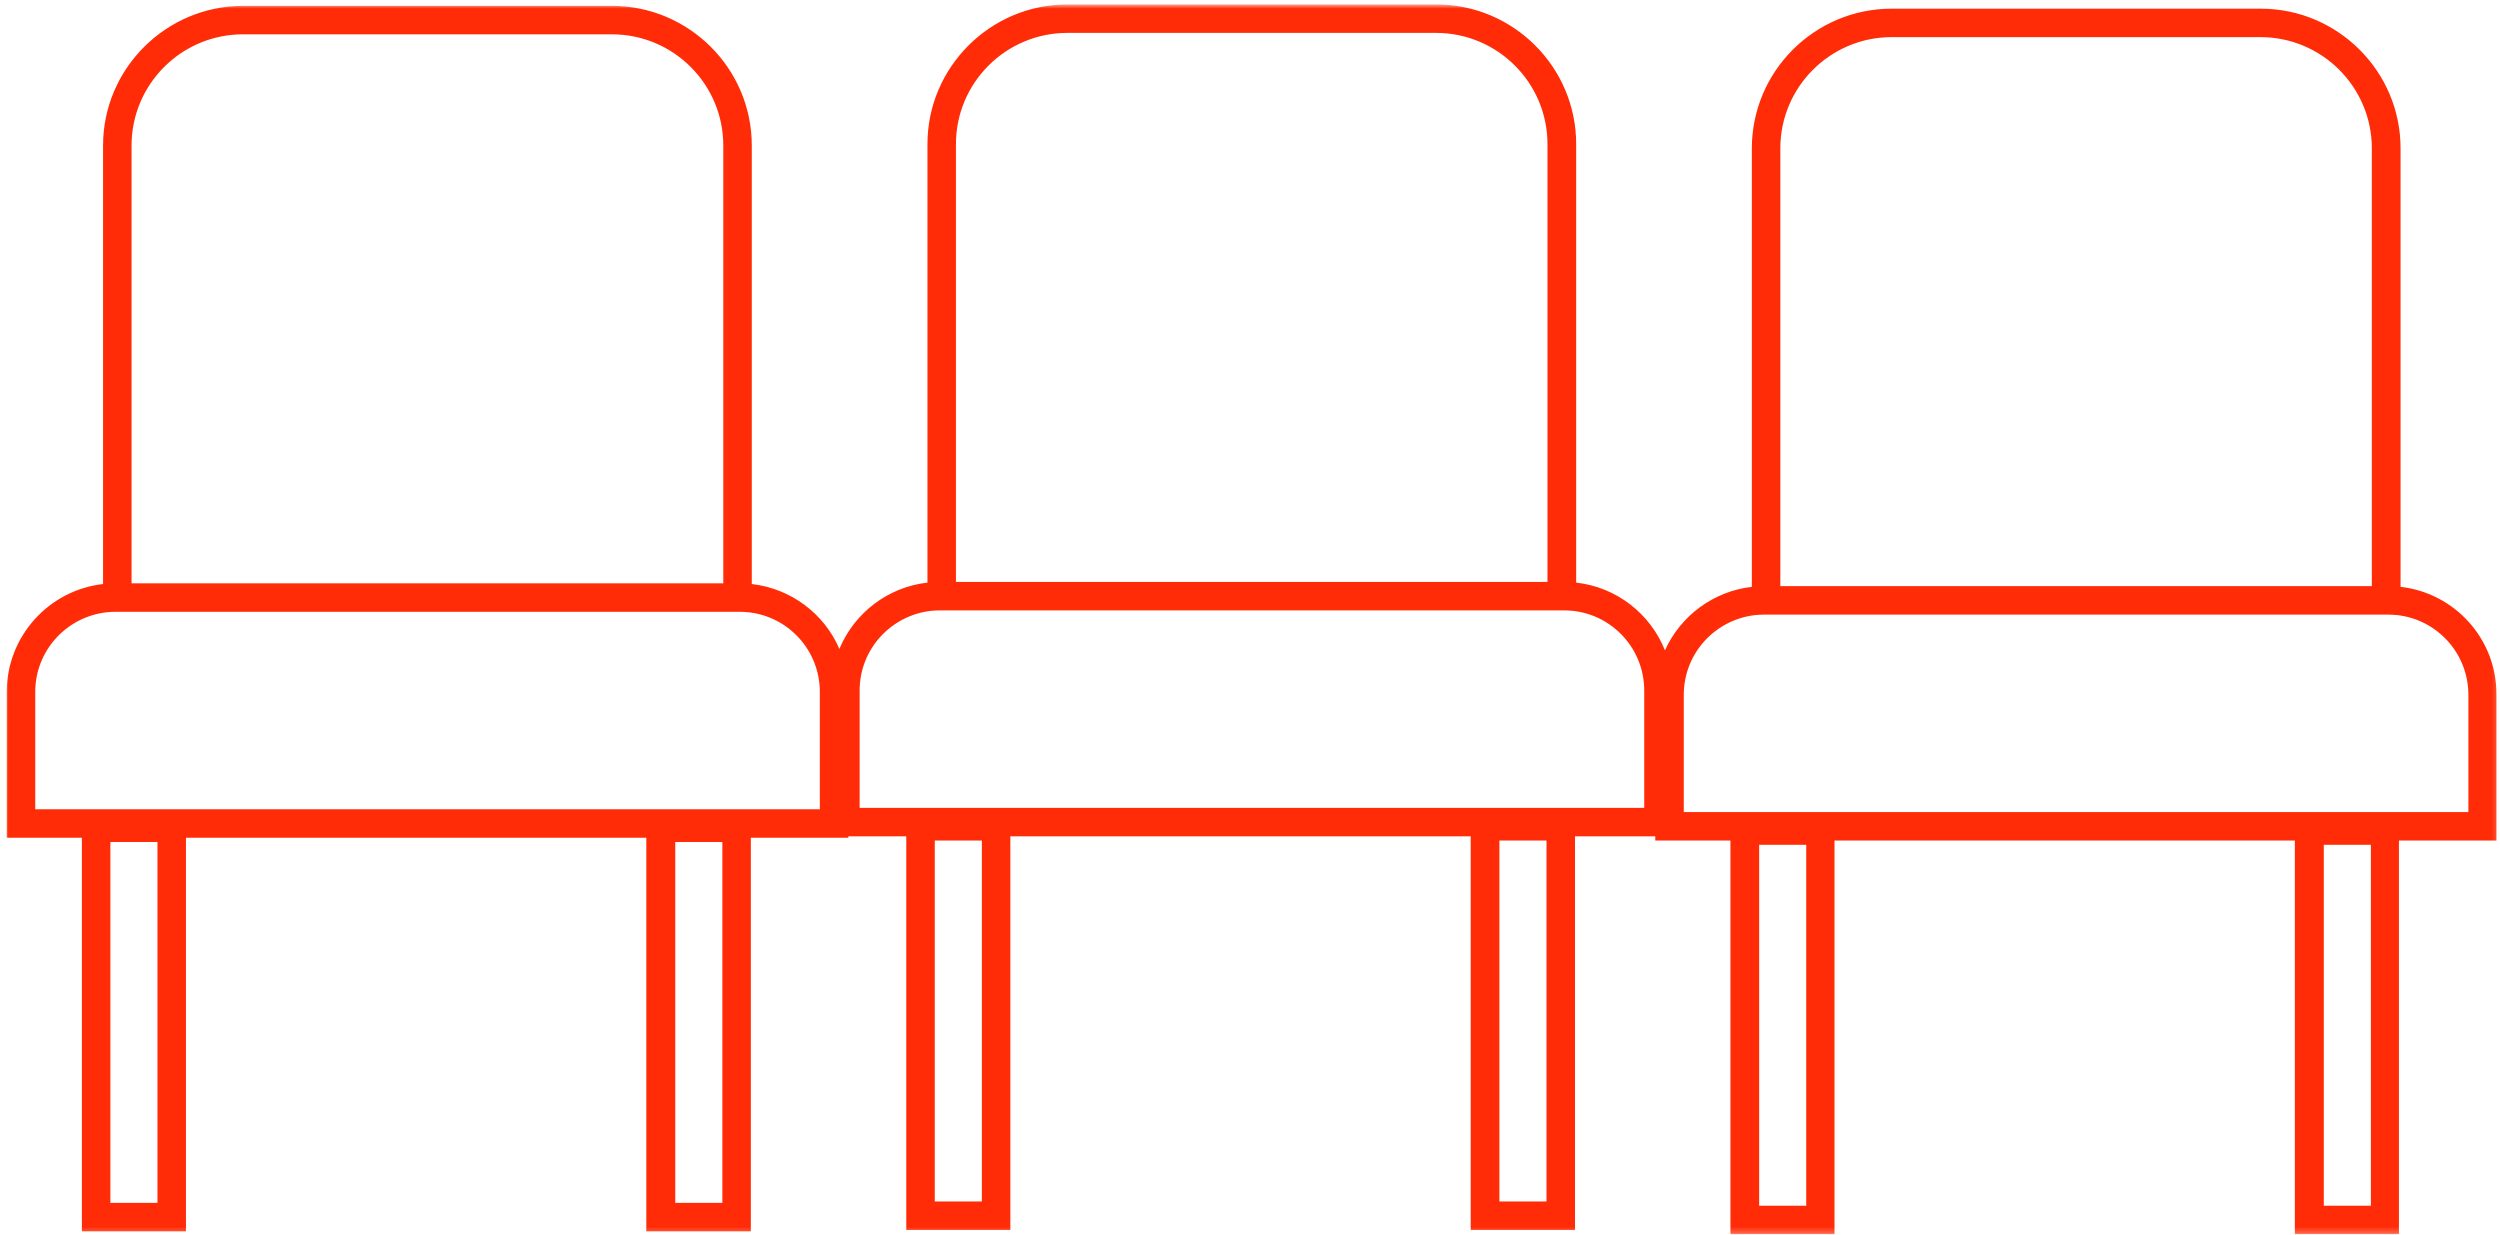<svg width="431" height="213" viewBox="0 0 431 213" fill="none" xmlns="http://www.w3.org/2000/svg">
<mask id="mask0_501_1720" style="mask-type:luminance" maskUnits="userSpaceOnUse" x="0" y="0" width="431" height="213">
<path d="M0.816 0.766H430.816V212.766H0.816V0.766Z" fill="white"/>
</mask>
<g mask="url(#mask0_501_1720)">
<path d="M413.857 101.172V25.573C413.857 12.281 403.018 1.495 389.747 1.495H326.133C312.815 1.495 302.018 12.318 302.018 25.573V101.172C295.32 101.943 289.68 106.24 287.039 112.12C284.523 105.833 278.716 101.214 271.732 100.443V24.844C271.732 11.547 260.893 0.766 247.622 0.766H184.008C170.732 0.766 159.893 11.588 159.893 24.844V100.443C153.034 101.214 147.268 105.714 144.711 111.875C142.112 105.833 136.388 101.458 129.607 100.688V25.088C129.607 11.792 118.768 1.01 105.497 1.01H41.925C28.607 1.01 17.768 11.833 17.768 25.088V100.688C8.43 101.74 1.164 109.688 1.164 119.292V144.422H14.117V212.281H32.06V144.422H111.424V212.281H129.445V144.422H146.253V144.182H156.242V212.036H174.185V144.182H253.549V212.036H271.529V144.182H285.372V144.911H298.326V212.766H316.268V144.911H395.633V212.766H413.576V144.911H430.383V119.781C430.461 110.172 423.195 102.229 413.857 101.172ZM408.742 207.865H400.622V145.641H408.742V207.865ZM425.549 140.005H290.284V119.781C290.284 112.646 295.685 106.807 302.628 106.036C303.112 105.995 303.602 105.958 304.128 105.958H411.706C412.195 105.958 412.721 105.995 413.211 106.036C420.148 106.766 425.549 112.646 425.549 119.781V140.005ZM311.393 207.865H303.279V145.641H311.393V207.865ZM306.93 25.573C306.93 14.995 315.539 6.401 326.133 6.401H389.706C400.299 6.401 408.904 14.995 408.904 25.573V101.052H306.93V25.573ZM266.617 207.13H258.497V144.911H266.617V207.13ZM283.424 139.276H148.201V119.047C148.201 111.917 153.602 106.078 160.544 105.307C161.029 105.266 161.518 105.229 162.044 105.229H269.622C270.112 105.229 270.638 105.266 271.128 105.307C278.065 106.036 283.466 111.917 283.466 119.047V139.276H283.424ZM169.273 207.13H161.154V144.911H169.273V207.13ZM164.805 24.844C164.805 14.266 173.414 5.672 184.008 5.672H247.581C258.174 5.672 266.784 14.266 266.784 24.844V100.323H164.805V24.844ZM124.534 207.375H116.414V145.156H124.534V207.375ZM27.185 207.375H19.029V145.156H27.148V207.375H27.185ZM6.076 139.521V119.292C6.076 112.156 11.477 106.323 18.419 105.552C18.904 105.51 19.393 105.469 19.919 105.469H127.497C127.987 105.469 128.513 105.51 129.003 105.552C135.94 106.281 141.341 112.156 141.341 119.292V139.521H6.076ZM22.68 25.088C22.68 14.51 31.289 5.917 41.883 5.917H105.497C116.091 5.917 124.695 14.51 124.695 25.088V100.568H22.68V25.088Z" fill="#FF2C07"/>
</g>
</svg>
